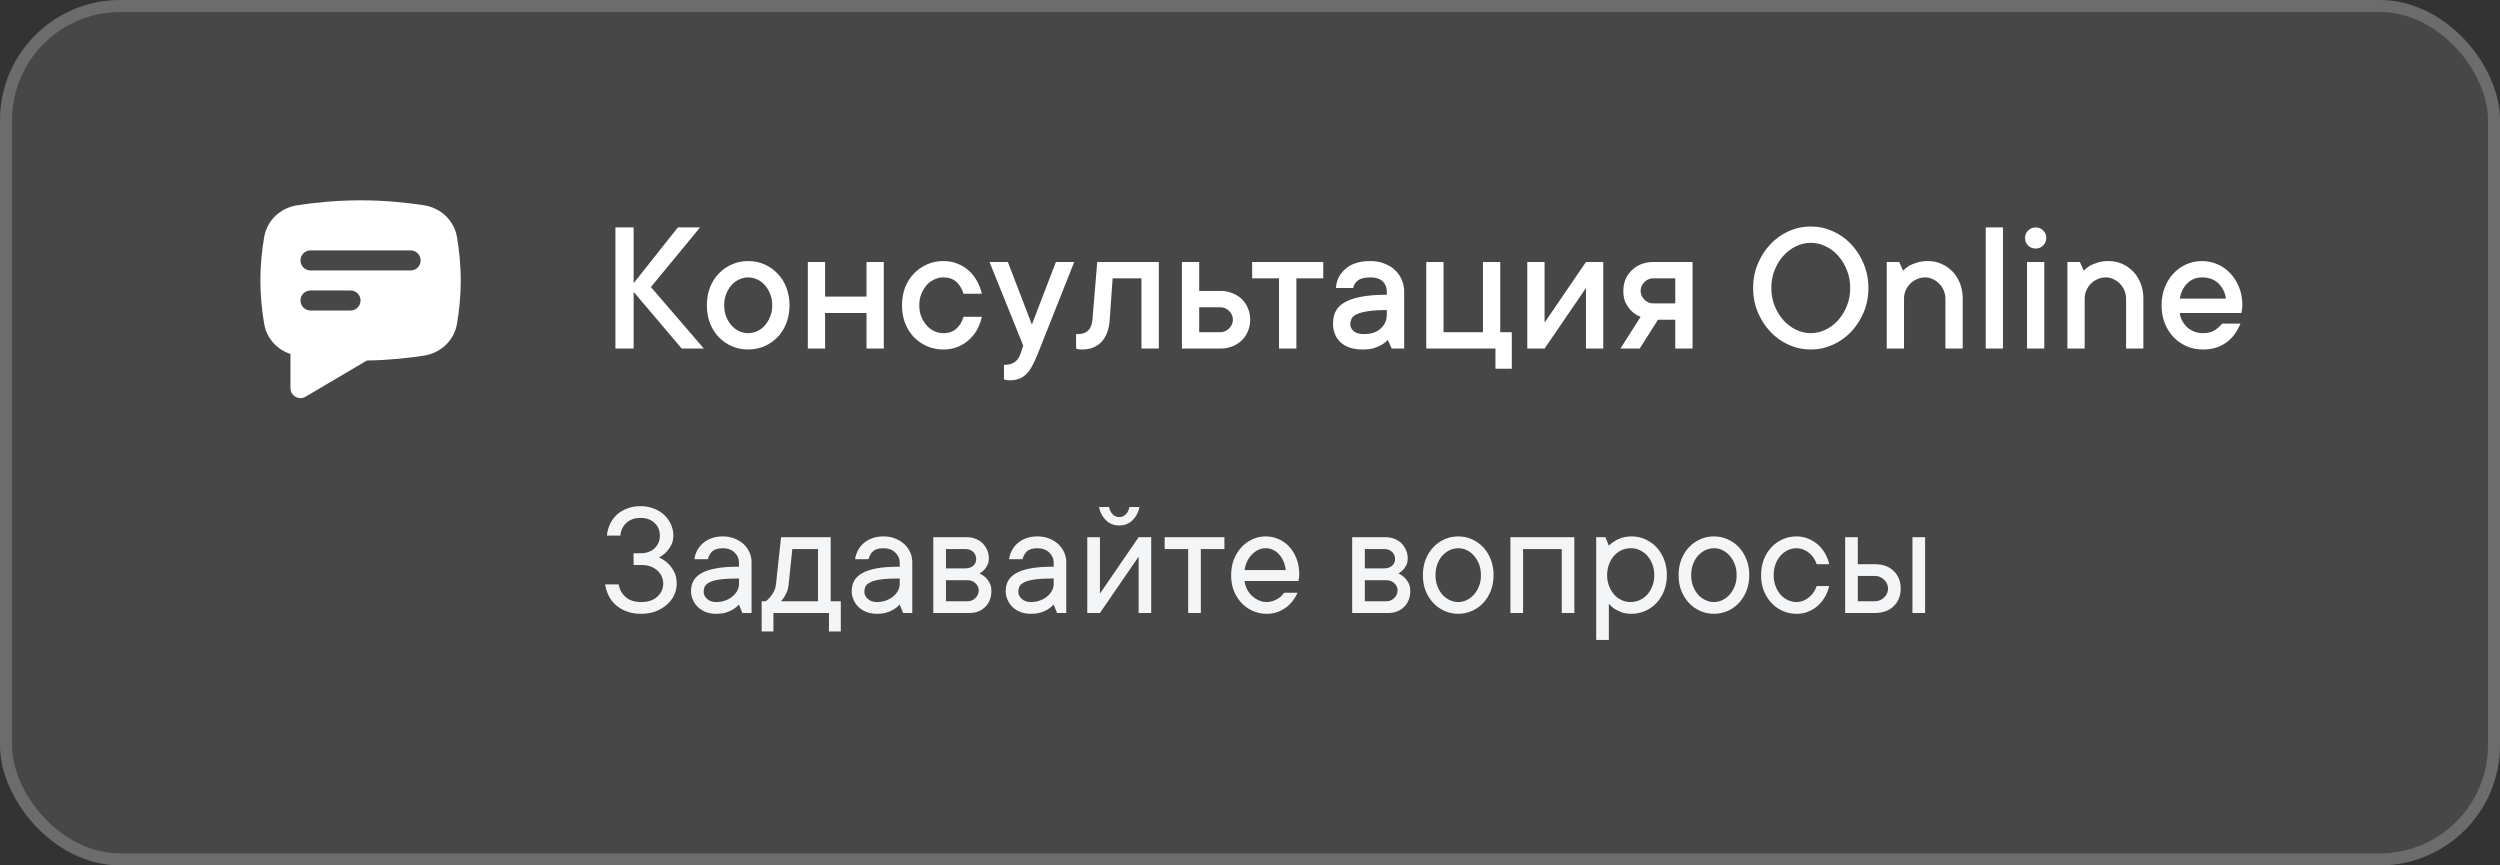 <svg width="208" height="72" viewBox="0 0 208 72" fill="none" xmlns="http://www.w3.org/2000/svg">
<rect x="0" y="0" width="208" height="72" fill="#333333" stroke="none"/>
<rect width="208" height="72" rx="10" fill="white" fill-opacity="0.1"/>
<rect x="0.5" y="0.5" width="207" height="71" rx="9.5" stroke="white" stroke-opacity="0.2"/>
<path fill-rule="evenodd" clip-rule="evenodd" d="M21.979 19.725C22.221 18.321 23.337 17.289 24.745 17.075C26.094 16.869 27.946 16.667 29.999 16.667C32.053 16.667 33.904 16.869 35.254 17.075C36.662 17.289 37.778 18.321 38.02 19.725C38.188 20.703 38.333 21.946 38.333 23.334C38.333 24.721 38.188 25.964 38.02 26.942C37.778 28.346 36.662 29.378 35.254 29.593C34.019 29.78 32.365 29.966 30.519 29.996L25.423 33.007C24.868 33.336 24.166 32.935 24.166 32.29V29.454C23.038 29.079 22.186 28.148 21.979 26.942C21.81 25.964 21.666 24.721 21.666 23.334C21.666 21.946 21.81 20.703 21.979 19.725ZM24.999 21.667C24.999 21.207 25.372 20.834 25.833 20.834H34.166C34.626 20.834 34.999 21.207 34.999 21.667C34.999 22.127 34.626 22.5 34.166 22.5H25.833C25.372 22.5 24.999 22.127 24.999 21.667ZM24.999 25C24.999 24.54 25.372 24.167 25.833 24.167H29.166C29.626 24.167 29.999 24.54 29.999 25C29.999 25.461 29.626 25.834 29.166 25.834H25.833C25.372 25.834 24.999 25.461 24.999 25Z" fill="white"/>
<path d="M56.719 29L52.719 24.281V29H51.203V18.922H52.719V23.562L56.398 18.922H58.242L54.156 23.883L58.562 29H56.719ZM64.25 25.398C64.25 25.055 64.193 24.742 64.078 24.461C63.969 24.18 63.823 23.935 63.641 23.727C63.458 23.518 63.245 23.359 63 23.25C62.755 23.135 62.505 23.078 62.25 23.078C61.995 23.078 61.745 23.135 61.5 23.25C61.255 23.359 61.042 23.518 60.859 23.727C60.677 23.935 60.529 24.182 60.414 24.469C60.305 24.75 60.25 25.06 60.25 25.398C60.25 25.742 60.305 26.055 60.414 26.336C60.529 26.617 60.677 26.862 60.859 27.07C61.042 27.279 61.255 27.44 61.5 27.555C61.745 27.664 61.995 27.719 62.25 27.719C62.505 27.719 62.755 27.664 63 27.555C63.245 27.44 63.458 27.279 63.641 27.07C63.823 26.862 63.969 26.617 64.078 26.336C64.193 26.055 64.25 25.742 64.25 25.398ZM65.688 25.398C65.688 25.94 65.599 26.438 65.422 26.891C65.25 27.338 65.005 27.727 64.688 28.055C64.375 28.378 64.01 28.63 63.594 28.812C63.177 28.99 62.729 29.078 62.25 29.078C61.771 29.078 61.323 28.99 60.906 28.812C60.49 28.63 60.122 28.378 59.805 28.055C59.492 27.727 59.247 27.338 59.07 26.891C58.898 26.443 58.812 25.945 58.812 25.398C58.812 24.857 58.898 24.362 59.07 23.914C59.247 23.466 59.492 23.081 59.805 22.758C60.122 22.43 60.49 22.174 60.906 21.992C61.323 21.81 61.771 21.719 62.25 21.719C62.729 21.719 63.177 21.81 63.594 21.992C64.01 22.174 64.375 22.43 64.688 22.758C65.005 23.081 65.25 23.466 65.422 23.914C65.599 24.362 65.688 24.857 65.688 25.398ZM73.531 21.797V29H72.094V26.039H68.648V29H67.211V21.797H68.648V24.68H72.094V21.797H73.531ZM81.688 26.359C81.604 26.745 81.471 27.104 81.289 27.438C81.107 27.766 80.875 28.052 80.594 28.297C80.318 28.542 80 28.734 79.641 28.875C79.287 29.01 78.901 29.078 78.484 29.078C78.005 29.078 77.557 28.99 77.141 28.812C76.724 28.63 76.357 28.378 76.039 28.055C75.727 27.727 75.482 27.338 75.305 26.891C75.133 26.443 75.047 25.945 75.047 25.398C75.047 24.857 75.133 24.362 75.305 23.914C75.482 23.466 75.727 23.081 76.039 22.758C76.357 22.43 76.724 22.174 77.141 21.992C77.557 21.81 78.005 21.719 78.484 21.719C78.901 21.719 79.287 21.789 79.641 21.93C80 22.065 80.318 22.258 80.594 22.508C80.875 22.753 81.104 23.042 81.281 23.375C81.463 23.703 81.599 24.057 81.688 24.438H80.164C80.044 24.031 79.846 23.703 79.57 23.453C79.294 23.203 78.932 23.078 78.484 23.078C78.229 23.078 77.979 23.135 77.734 23.25C77.49 23.359 77.276 23.518 77.094 23.727C76.912 23.935 76.763 24.182 76.648 24.469C76.539 24.75 76.484 25.06 76.484 25.398C76.484 25.742 76.539 26.055 76.648 26.336C76.763 26.617 76.912 26.862 77.094 27.07C77.276 27.279 77.49 27.44 77.734 27.555C77.979 27.664 78.229 27.719 78.484 27.719C78.932 27.719 79.294 27.594 79.57 27.344C79.852 27.094 80.049 26.766 80.164 26.359H81.688ZM82.328 21.797H83.852L85.852 27L87.852 21.797H89.375L86.328 29.477C86.167 29.883 86.008 30.221 85.852 30.492C85.701 30.768 85.534 30.99 85.352 31.156C85.174 31.328 84.977 31.451 84.758 31.523C84.539 31.602 84.292 31.641 84.016 31.641C83.953 31.641 83.893 31.638 83.836 31.633C83.784 31.628 83.732 31.62 83.68 31.609C83.628 31.599 83.578 31.583 83.531 31.562V30.359C83.938 30.359 84.245 30.273 84.453 30.102C84.662 29.935 84.807 29.727 84.891 29.477L85.133 28.758L82.328 21.797ZM96.414 21.797V29H94.969V23.156H92.57L92.328 26.602C92.276 27.404 92.047 28.018 91.641 28.445C91.24 28.867 90.695 29.078 90.008 29.078C89.945 29.078 89.888 29.076 89.836 29.07C89.784 29.065 89.729 29.057 89.672 29.047C89.62 29.037 89.573 29.021 89.531 29V27.797H89.688C90.422 27.797 90.823 27.398 90.891 26.602L91.289 21.797H96.414ZM101.531 24.203C101.896 24.203 102.229 24.266 102.531 24.391C102.839 24.51 103.102 24.677 103.32 24.891C103.539 25.104 103.708 25.357 103.828 25.648C103.953 25.94 104.016 26.258 104.016 26.602C104.016 26.945 103.953 27.263 103.828 27.555C103.708 27.846 103.539 28.099 103.32 28.312C103.102 28.526 102.839 28.695 102.531 28.82C102.229 28.94 101.896 29 101.531 29H98.336V21.797H99.773V24.203H101.531ZM101.531 27.641C101.807 27.641 102.049 27.537 102.258 27.328C102.471 27.12 102.578 26.878 102.578 26.602C102.578 26.326 102.474 26.083 102.266 25.875C102.057 25.667 101.812 25.562 101.531 25.562H99.773V27.641H101.531ZM104.18 21.797H110.094V23.156H107.859V29H106.414V23.156H104.18V21.797ZM114.023 21.719C114.44 21.719 114.82 21.787 115.164 21.922C115.513 22.052 115.81 22.232 116.055 22.461C116.299 22.69 116.49 22.961 116.625 23.273C116.76 23.581 116.828 23.917 116.828 24.281V29H115.789L115.469 28.281C115.328 28.432 115.161 28.565 114.969 28.68C114.797 28.784 114.581 28.878 114.32 28.961C114.06 29.039 113.747 29.078 113.383 29.078C112.581 29.078 111.966 28.88 111.539 28.484C111.117 28.083 110.906 27.562 110.906 26.922C110.906 26.557 110.974 26.229 111.109 25.938C111.25 25.641 111.487 25.391 111.82 25.188C112.159 24.979 112.615 24.818 113.188 24.703C113.766 24.583 114.497 24.523 115.383 24.523V24.281C115.383 23.917 115.268 23.625 115.039 23.406C114.81 23.188 114.471 23.078 114.023 23.078C113.544 23.078 113.195 23.164 112.977 23.336C112.758 23.508 112.628 23.716 112.586 23.961H111.148C111.19 23.32 111.458 22.787 111.953 22.359C112.448 21.932 113.138 21.719 114.023 21.719ZM113.469 27.797C114.078 27.797 114.549 27.641 114.883 27.328C115.216 27.016 115.383 26.635 115.383 26.188V25.797C114.742 25.797 114.224 25.828 113.828 25.891C113.438 25.948 113.13 26.029 112.906 26.133C112.682 26.232 112.531 26.357 112.453 26.508C112.38 26.654 112.344 26.818 112.344 27C112.344 27.203 112.44 27.388 112.633 27.555C112.826 27.716 113.104 27.797 113.469 27.797ZM125.781 27.641V30.68H124.422V29H118.664V21.797H120.102V27.641H123.383V21.797H124.82V27.641H125.781ZM133.391 21.797V29H131.953V23.961L128.508 29H127.07V21.797H128.508V26.844L131.953 21.797H133.391ZM140.82 21.797V29H139.383V26.602H137.945L136.422 29H134.82L136.5 26.359C136.224 26.255 135.984 26.107 135.781 25.914C135.599 25.742 135.432 25.521 135.281 25.25C135.135 24.979 135.062 24.63 135.062 24.203C135.062 23.859 135.122 23.542 135.242 23.25C135.367 22.953 135.539 22.701 135.758 22.492C135.977 22.279 136.237 22.109 136.539 21.984C136.846 21.859 137.182 21.797 137.547 21.797H140.82ZM137.547 23.156C137.271 23.156 137.026 23.26 136.812 23.469C136.604 23.677 136.5 23.922 136.5 24.203C136.5 24.479 136.604 24.721 136.812 24.93C137.021 25.138 137.266 25.242 137.547 25.242H139.383V23.156H137.547ZM153.938 23.961C153.938 23.419 153.844 22.919 153.656 22.461C153.469 21.997 153.224 21.599 152.922 21.266C152.62 20.927 152.271 20.667 151.875 20.484C151.479 20.297 151.073 20.203 150.656 20.203C150.24 20.203 149.833 20.297 149.438 20.484C149.047 20.667 148.698 20.927 148.391 21.266C148.089 21.599 147.844 21.995 147.656 22.453C147.469 22.912 147.375 23.414 147.375 23.961C147.375 24.503 147.469 25.003 147.656 25.461C147.844 25.919 148.089 26.318 148.391 26.656C148.698 26.99 149.047 27.25 149.438 27.438C149.833 27.625 150.24 27.719 150.656 27.719C151.073 27.719 151.479 27.625 151.875 27.438C152.271 27.25 152.62 26.99 152.922 26.656C153.224 26.318 153.469 25.919 153.656 25.461C153.844 25.003 153.938 24.503 153.938 23.961ZM155.453 23.961C155.453 24.685 155.323 25.357 155.062 25.977C154.802 26.596 154.453 27.138 154.016 27.602C153.578 28.065 153.068 28.427 152.484 28.688C151.906 28.948 151.297 29.078 150.656 29.078C150.016 29.078 149.404 28.948 148.82 28.688C148.242 28.427 147.734 28.065 147.297 27.602C146.859 27.138 146.51 26.596 146.25 25.977C145.99 25.357 145.859 24.685 145.859 23.961C145.859 23.247 145.99 22.578 146.25 21.953C146.51 21.328 146.859 20.784 147.297 20.32C147.734 19.857 148.242 19.495 148.82 19.234C149.404 18.974 150.016 18.844 150.656 18.844C151.297 18.844 151.906 18.974 152.484 19.234C153.068 19.495 153.578 19.857 154.016 20.32C154.453 20.784 154.802 21.328 155.062 21.953C155.323 22.578 155.453 23.247 155.453 23.961ZM160.414 21.719C160.81 21.719 161.182 21.797 161.531 21.953C161.885 22.109 162.193 22.323 162.453 22.594C162.714 22.865 162.919 23.193 163.07 23.578C163.221 23.958 163.297 24.38 163.297 24.844V29H161.859V24.844C161.859 24.609 161.812 24.385 161.719 24.172C161.63 23.958 161.508 23.771 161.352 23.609C161.195 23.448 161.016 23.32 160.812 23.227C160.609 23.128 160.396 23.078 160.172 23.078C159.927 23.078 159.698 23.128 159.484 23.227C159.271 23.32 159.083 23.448 158.922 23.609C158.766 23.771 158.641 23.958 158.547 24.172C158.458 24.38 158.414 24.604 158.414 24.844V29H156.977V21.797H158.016L158.336 22.523C158.477 22.372 158.641 22.237 158.828 22.117C159 22.023 159.216 21.935 159.477 21.852C159.737 21.763 160.049 21.719 160.414 21.719ZM166.648 29H165.211V18.922H166.648V29ZM170.086 29H168.648V21.797H170.086V29ZM169.367 20.68C169.122 20.68 168.914 20.596 168.742 20.43C168.57 20.258 168.484 20.047 168.484 19.797C168.484 19.552 168.57 19.346 168.742 19.18C168.914 19.008 169.122 18.922 169.367 18.922C169.612 18.922 169.82 19.008 169.992 19.18C170.164 19.346 170.25 19.552 170.25 19.797C170.25 20.042 170.164 20.25 169.992 20.422C169.82 20.594 169.612 20.68 169.367 20.68ZM175.445 21.719C175.841 21.719 176.214 21.797 176.562 21.953C176.917 22.109 177.224 22.323 177.484 22.594C177.745 22.865 177.951 23.193 178.102 23.578C178.253 23.958 178.328 24.38 178.328 24.844V29H176.891V24.844C176.891 24.609 176.844 24.385 176.75 24.172C176.661 23.958 176.539 23.771 176.383 23.609C176.227 23.448 176.047 23.32 175.844 23.227C175.641 23.128 175.427 23.078 175.203 23.078C174.958 23.078 174.729 23.128 174.516 23.227C174.302 23.32 174.115 23.448 173.953 23.609C173.797 23.771 173.672 23.958 173.578 24.172C173.49 24.38 173.445 24.604 173.445 24.844V29H172.008V21.797H173.047L173.367 22.523C173.508 22.372 173.672 22.237 173.859 22.117C174.031 22.023 174.247 21.935 174.508 21.852C174.768 21.763 175.081 21.719 175.445 21.719ZM186.406 26.922C186.286 27.219 186.135 27.497 185.953 27.758C185.771 28.018 185.552 28.247 185.297 28.445C185.042 28.643 184.745 28.799 184.406 28.914C184.073 29.023 183.698 29.078 183.281 29.078C182.802 29.078 182.354 28.99 181.938 28.812C181.521 28.63 181.156 28.378 180.844 28.055C180.531 27.727 180.286 27.338 180.109 26.891C179.932 26.443 179.844 25.945 179.844 25.398C179.844 24.857 179.932 24.362 180.109 23.914C180.286 23.466 180.526 23.081 180.828 22.758C181.13 22.43 181.487 22.174 181.898 21.992C182.31 21.81 182.745 21.719 183.203 21.719C183.661 21.719 184.096 21.81 184.508 21.992C184.919 22.174 185.276 22.43 185.578 22.758C185.88 23.081 186.12 23.466 186.297 23.914C186.474 24.362 186.562 24.857 186.562 25.398C186.562 25.482 186.557 25.565 186.547 25.648C186.536 25.727 186.526 25.794 186.516 25.852C186.505 25.924 186.495 25.987 186.484 26.039H181.359C181.38 26.263 181.445 26.477 181.555 26.68C181.664 26.883 181.799 27.062 181.961 27.219C182.128 27.37 182.326 27.492 182.555 27.586C182.784 27.674 183.026 27.719 183.281 27.719C183.719 27.719 184.065 27.625 184.32 27.438C184.581 27.25 184.768 27.078 184.883 26.922H186.406ZM183.203 23.078C182.724 23.078 182.318 23.242 181.984 23.57C181.656 23.893 181.448 24.318 181.359 24.844H185.203C185.12 24.323 184.906 23.898 184.562 23.57C184.224 23.242 183.771 23.078 183.203 23.078Z" fill="white"/>
<path d="M50.492 44.56C50.529 44.214 50.617 43.891 50.759 43.59C50.905 43.285 51.096 43.025 51.333 42.81C51.575 42.596 51.859 42.428 52.188 42.305C52.52 42.177 52.887 42.113 53.288 42.113C53.689 42.113 54.058 42.179 54.395 42.312C54.733 42.439 55.02 42.615 55.257 42.838C55.494 43.061 55.681 43.321 55.817 43.617C55.954 43.909 56.023 44.223 56.023 44.56C56.023 44.88 55.959 45.153 55.831 45.381C55.703 45.609 55.567 45.798 55.421 45.948C55.252 46.117 55.056 46.26 54.833 46.379C55.102 46.502 55.343 46.661 55.558 46.857C55.745 47.026 55.915 47.252 56.07 47.534C56.225 47.812 56.303 48.152 56.303 48.553C56.303 48.89 56.232 49.209 56.091 49.51C55.95 49.81 55.747 50.077 55.482 50.31C55.223 50.537 54.913 50.722 54.553 50.863C54.197 51 53.801 51.068 53.363 51.068C52.926 51.068 52.532 51.007 52.181 50.884C51.83 50.756 51.527 50.585 51.272 50.371C51.021 50.157 50.818 49.902 50.663 49.605C50.508 49.305 50.403 48.977 50.349 48.621H51.47C51.543 49.04 51.736 49.391 52.051 49.674C52.365 49.952 52.803 50.091 53.363 50.091C53.924 50.091 54.366 49.94 54.69 49.64C55.018 49.334 55.182 48.972 55.182 48.553C55.182 48.133 55.018 47.771 54.69 47.466C54.361 47.16 53.919 47.008 53.363 47.008H52.714V46.03H53.288C53.785 46.03 54.177 45.891 54.464 45.613C54.755 45.331 54.901 44.98 54.901 44.56C54.901 44.141 54.755 43.793 54.464 43.515C54.177 43.232 53.785 43.091 53.288 43.091C52.791 43.091 52.397 43.232 52.105 43.515C51.814 43.793 51.65 44.141 51.613 44.56H50.492ZM60.151 44.629C60.498 44.629 60.819 44.688 61.115 44.807C61.411 44.925 61.662 45.08 61.867 45.272C62.077 45.467 62.241 45.698 62.359 45.962C62.478 46.222 62.535 46.502 62.53 46.803V51H61.765L61.484 50.303C61.343 50.453 61.184 50.583 61.006 50.692C60.846 50.797 60.65 50.886 60.418 50.959C60.185 51.032 59.91 51.068 59.591 51.068C59.272 51.068 58.985 51.02 58.73 50.925C58.474 50.825 58.255 50.688 58.073 50.515C57.891 50.342 57.75 50.141 57.649 49.913C57.545 49.685 57.492 49.441 57.492 49.182C57.492 48.881 57.554 48.607 57.677 48.361C57.8 48.115 58.009 47.901 58.306 47.719C58.606 47.536 59.014 47.395 59.529 47.295C60.049 47.195 60.7 47.147 61.484 47.151V46.803C61.484 46.484 61.361 46.206 61.115 45.969C60.869 45.732 60.548 45.613 60.151 45.613C59.759 45.613 59.47 45.693 59.283 45.852C59.096 46.017 58.967 46.24 58.894 46.523H57.773C57.809 46.263 57.889 46.017 58.012 45.784C58.135 45.556 58.297 45.356 58.497 45.183C58.698 45.009 58.935 44.875 59.208 44.779C59.481 44.679 59.796 44.629 60.151 44.629ZM59.591 50.091C59.869 50.091 60.126 50.045 60.363 49.954C60.596 49.867 60.794 49.754 60.958 49.612C61.122 49.471 61.25 49.316 61.341 49.148C61.432 48.974 61.48 48.799 61.484 48.621V48.129C60.851 48.129 60.343 48.154 59.96 48.204C59.577 48.254 59.281 48.329 59.071 48.43C58.862 48.53 58.72 48.646 58.648 48.778C58.579 48.915 58.545 49.072 58.545 49.25C58.545 49.464 58.641 49.658 58.832 49.831C59.019 50.004 59.272 50.091 59.591 50.091ZM69.954 50.023V52.538H68.97V51H64.349V52.538H63.371V50.023H63.72C63.861 49.918 63.986 49.795 64.096 49.653C64.201 49.53 64.296 49.387 64.383 49.223C64.474 49.054 64.533 48.853 64.561 48.621L64.984 44.697H69.113V50.023H69.954ZM65.613 48.621C65.595 48.853 65.549 49.054 65.477 49.223C65.408 49.391 65.335 49.535 65.258 49.653C65.167 49.795 65.076 49.918 64.984 50.023H68.061V45.682H65.921L65.613 48.621ZM73.522 44.629C73.869 44.629 74.19 44.688 74.486 44.807C74.783 44.925 75.033 45.08 75.238 45.272C75.448 45.467 75.612 45.698 75.731 45.962C75.849 46.222 75.906 46.502 75.901 46.803V51H75.136L74.856 50.303C74.714 50.453 74.555 50.583 74.377 50.692C74.217 50.797 74.022 50.886 73.789 50.959C73.557 51.032 73.281 51.068 72.962 51.068C72.643 51.068 72.356 51.02 72.101 50.925C71.845 50.825 71.627 50.688 71.444 50.515C71.262 50.342 71.121 50.141 71.02 49.913C70.916 49.685 70.863 49.441 70.863 49.182C70.863 48.881 70.925 48.607 71.048 48.361C71.171 48.115 71.38 47.901 71.677 47.719C71.978 47.536 72.385 47.395 72.9 47.295C73.42 47.195 74.072 47.147 74.856 47.151V46.803C74.856 46.484 74.732 46.206 74.486 45.969C74.24 45.732 73.919 45.613 73.522 45.613C73.13 45.613 72.841 45.693 72.654 45.852C72.467 46.017 72.338 46.24 72.265 46.523H71.144C71.18 46.263 71.26 46.017 71.383 45.784C71.506 45.556 71.668 45.356 71.868 45.183C72.069 45.009 72.306 44.875 72.579 44.779C72.853 44.679 73.167 44.629 73.522 44.629ZM72.962 50.091C73.24 50.091 73.497 50.045 73.734 49.954C73.967 49.867 74.165 49.754 74.329 49.612C74.493 49.471 74.621 49.316 74.712 49.148C74.803 48.974 74.851 48.799 74.856 48.621V48.129C74.222 48.129 73.714 48.154 73.331 48.204C72.948 48.254 72.652 48.329 72.442 48.43C72.233 48.53 72.091 48.646 72.019 48.778C71.95 48.915 71.916 49.072 71.916 49.25C71.916 49.464 72.012 49.658 72.203 49.831C72.39 50.004 72.643 50.091 72.962 50.091ZM81.5 47.712C81.678 47.794 81.842 47.901 81.992 48.033C82.115 48.147 82.227 48.297 82.327 48.484C82.432 48.667 82.484 48.899 82.484 49.182C82.484 49.715 82.314 50.152 81.972 50.494C81.63 50.831 81.192 51 80.659 51H77.651V44.697H80.454C80.714 44.697 80.955 44.743 81.179 44.834C81.402 44.921 81.593 45.044 81.753 45.203C81.912 45.363 82.038 45.55 82.129 45.764C82.225 45.978 82.272 46.206 82.272 46.447C82.272 46.68 82.231 46.873 82.149 47.028C82.072 47.183 81.983 47.313 81.883 47.418C81.769 47.532 81.641 47.63 81.5 47.712ZM78.704 45.682V47.288H80.311C80.588 47.288 80.81 47.215 80.974 47.069C81.138 46.919 81.22 46.737 81.22 46.523C81.22 46.281 81.138 46.08 80.974 45.921C80.814 45.761 80.593 45.682 80.311 45.682H78.704ZM80.522 50.023C80.764 50.023 80.976 49.931 81.158 49.749C81.341 49.567 81.432 49.355 81.432 49.113C81.432 49.008 81.409 48.906 81.363 48.806C81.318 48.701 81.252 48.61 81.165 48.532C81.083 48.45 80.985 48.386 80.871 48.341C80.762 48.295 80.645 48.273 80.522 48.273H78.704V50.023H80.522ZM86.333 44.629C86.679 44.629 87.001 44.688 87.297 44.807C87.593 44.925 87.844 45.08 88.049 45.272C88.258 45.467 88.422 45.698 88.541 45.962C88.659 46.222 88.716 46.502 88.712 46.803V51H87.946L87.666 50.303C87.525 50.453 87.365 50.583 87.188 50.692C87.028 50.797 86.832 50.886 86.6 50.959C86.367 51.032 86.091 51.068 85.772 51.068C85.454 51.068 85.166 51.02 84.911 50.925C84.656 50.825 84.437 50.688 84.255 50.515C84.073 50.342 83.931 50.141 83.831 49.913C83.726 49.685 83.674 49.441 83.674 49.182C83.674 48.881 83.735 48.607 83.858 48.361C83.981 48.115 84.191 47.901 84.487 47.719C84.788 47.536 85.196 47.395 85.711 47.295C86.231 47.195 86.882 47.147 87.666 47.151V46.803C87.666 46.484 87.543 46.206 87.297 45.969C87.051 45.732 86.73 45.613 86.333 45.613C85.941 45.613 85.652 45.693 85.465 45.852C85.278 46.017 85.148 46.24 85.075 46.523H83.954C83.991 46.263 84.07 46.017 84.193 45.784C84.316 45.556 84.478 45.356 84.679 45.183C84.879 45.009 85.116 44.875 85.39 44.779C85.663 44.679 85.978 44.629 86.333 44.629ZM85.772 50.091C86.05 50.091 86.308 50.045 86.545 49.954C86.777 49.867 86.976 49.754 87.14 49.612C87.304 49.471 87.431 49.316 87.522 49.148C87.614 48.974 87.662 48.799 87.666 48.621V48.129C87.033 48.129 86.524 48.154 86.142 48.204C85.759 48.254 85.463 48.329 85.253 48.43C85.043 48.53 84.902 48.646 84.829 48.778C84.761 48.915 84.727 49.072 84.727 49.25C84.727 49.464 84.822 49.658 85.014 49.831C85.201 50.004 85.454 50.091 85.772 50.091ZM93.121 43.72C92.665 43.72 92.289 43.567 91.993 43.262C91.697 42.956 91.512 42.596 91.439 42.182H92.28C92.317 42.423 92.412 42.624 92.567 42.783C92.722 42.943 92.907 43.023 93.121 43.023C93.335 43.023 93.52 42.943 93.675 42.783C93.83 42.624 93.925 42.423 93.962 42.182H94.803C94.73 42.601 94.545 42.961 94.249 43.262C93.953 43.567 93.577 43.72 93.121 43.72ZM95.78 44.697V51H94.734V46.31L91.515 51H90.462V44.697H91.515V49.387L94.734 44.697H95.78ZM96.901 44.697H101.871V45.682H99.909V51H98.856V45.682H96.901V44.697ZM107.962 49.318C107.857 49.542 107.725 49.76 107.565 49.975C107.406 50.189 107.219 50.376 107.005 50.535C106.791 50.695 106.549 50.825 106.28 50.925C106.011 51.025 105.708 51.073 105.371 51.068C104.97 51.068 104.59 50.989 104.229 50.829C103.869 50.67 103.557 50.449 103.293 50.166C103.029 49.883 102.817 49.546 102.657 49.154C102.502 48.762 102.427 48.327 102.432 47.849C102.432 47.375 102.507 46.942 102.657 46.55C102.812 46.158 103.022 45.818 103.286 45.531C103.546 45.249 103.851 45.028 104.202 44.868C104.553 44.709 104.92 44.629 105.303 44.629C105.686 44.629 106.046 44.704 106.383 44.855C106.725 45.005 107.021 45.217 107.271 45.49C107.522 45.764 107.723 46.096 107.873 46.488C108.023 46.876 108.099 47.306 108.099 47.78C108.099 47.871 108.094 47.951 108.085 48.02C108.076 48.083 108.067 48.138 108.058 48.184C108.049 48.238 108.039 48.291 108.03 48.341H103.553C103.571 48.564 103.632 48.783 103.737 48.997C103.847 49.211 103.983 49.398 104.147 49.558C104.312 49.717 104.501 49.845 104.715 49.94C104.929 50.041 105.148 50.091 105.371 50.091C105.567 50.091 105.743 50.063 105.897 50.009C106.052 49.954 106.191 49.888 106.314 49.81C106.442 49.738 106.547 49.656 106.629 49.565C106.711 49.478 106.782 49.396 106.841 49.318H107.962ZM105.303 45.613C105.089 45.613 104.883 45.659 104.688 45.75C104.496 45.841 104.323 45.967 104.168 46.126C104.008 46.285 103.874 46.477 103.765 46.7C103.655 46.923 103.585 47.167 103.553 47.432H106.978C106.905 46.871 106.711 46.427 106.396 46.099C106.087 45.775 105.722 45.613 105.303 45.613ZM116.35 47.712C116.527 47.794 116.691 47.901 116.842 48.033C116.965 48.147 117.076 48.297 117.177 48.484C117.282 48.667 117.334 48.899 117.334 49.182C117.334 49.715 117.163 50.152 116.821 50.494C116.479 50.831 116.042 51 115.509 51H112.501V44.697H115.304C115.563 44.697 115.805 44.743 116.028 44.834C116.252 44.921 116.443 45.044 116.603 45.203C116.762 45.363 116.887 45.55 116.979 45.764C117.074 45.978 117.122 46.206 117.122 46.447C117.122 46.68 117.081 46.873 116.999 47.028C116.922 47.183 116.833 47.313 116.732 47.418C116.618 47.532 116.491 47.63 116.35 47.712ZM113.554 45.682V47.288H115.16C115.438 47.288 115.659 47.215 115.823 47.069C115.987 46.919 116.069 46.737 116.069 46.523C116.069 46.281 115.987 46.08 115.823 45.921C115.664 45.761 115.443 45.682 115.16 45.682H113.554ZM115.372 50.023C115.614 50.023 115.826 49.931 116.008 49.749C116.19 49.567 116.281 49.355 116.281 49.113C116.281 49.008 116.258 48.906 116.213 48.806C116.167 48.701 116.101 48.61 116.015 48.532C115.933 48.45 115.835 48.386 115.721 48.341C115.611 48.295 115.495 48.273 115.372 48.273H113.554V50.023H115.372ZM119.433 47.849C119.433 48.186 119.485 48.491 119.59 48.765C119.695 49.038 119.834 49.275 120.007 49.476C120.185 49.672 120.387 49.822 120.615 49.927C120.843 50.036 121.08 50.091 121.326 50.091C121.568 50.091 121.802 50.036 122.03 49.927C122.258 49.817 122.459 49.667 122.632 49.476C122.805 49.28 122.946 49.043 123.056 48.765C123.165 48.491 123.217 48.186 123.213 47.849C123.213 47.511 123.16 47.206 123.056 46.933C122.946 46.659 122.805 46.425 122.632 46.228C122.459 46.033 122.258 45.88 122.03 45.77C121.802 45.661 121.568 45.609 121.326 45.613C121.085 45.613 120.848 45.666 120.615 45.77C120.387 45.88 120.185 46.033 120.007 46.228C119.829 46.425 119.69 46.659 119.59 46.933C119.485 47.206 119.433 47.511 119.433 47.849ZM124.266 47.849C124.266 48.323 124.188 48.758 124.033 49.154C123.878 49.546 123.669 49.883 123.404 50.166C123.14 50.449 122.828 50.67 122.468 50.829C122.108 50.989 121.727 51.068 121.326 51.068C120.925 51.068 120.545 50.989 120.185 50.829C119.825 50.67 119.512 50.449 119.248 50.166C118.984 49.883 118.772 49.546 118.612 49.154C118.457 48.762 118.382 48.327 118.387 47.849C118.387 47.375 118.462 46.942 118.612 46.55C118.767 46.158 118.979 45.818 119.248 45.531C119.512 45.249 119.825 45.028 120.185 44.868C120.545 44.709 120.925 44.629 121.326 44.629C121.727 44.629 122.108 44.709 122.468 44.868C122.828 45.028 123.14 45.249 123.404 45.531C123.669 45.814 123.878 46.153 124.033 46.55C124.188 46.942 124.266 47.375 124.266 47.849ZM130.985 44.697V51H129.939V45.682H126.72V51H125.667V44.697H130.985ZM133.713 47.849C133.713 48.186 133.768 48.491 133.877 48.765C133.986 49.038 134.128 49.275 134.301 49.476C134.479 49.672 134.686 49.822 134.923 49.927C135.16 50.036 135.41 50.091 135.675 50.091C135.935 50.091 136.185 50.036 136.427 49.927C136.664 49.817 136.871 49.667 137.049 49.476C137.227 49.28 137.368 49.043 137.473 48.765C137.582 48.491 137.637 48.186 137.637 47.849C137.637 47.511 137.582 47.206 137.473 46.933C137.363 46.659 137.222 46.425 137.049 46.228C136.871 46.033 136.664 45.88 136.427 45.77C136.19 45.661 135.939 45.609 135.675 45.613C135.415 45.613 135.164 45.666 134.923 45.77C134.686 45.88 134.479 46.033 134.301 46.228C134.123 46.425 133.982 46.659 133.877 46.933C133.768 47.206 133.713 47.511 133.713 47.849ZM133.856 45.401C133.989 45.26 134.146 45.135 134.328 45.025C134.488 44.921 134.684 44.829 134.916 44.752C135.148 44.675 135.424 44.633 135.743 44.629C136.144 44.629 136.525 44.709 136.885 44.868C137.245 45.028 137.557 45.249 137.821 45.531C138.086 45.814 138.295 46.153 138.45 46.55C138.605 46.942 138.683 47.375 138.683 47.849C138.683 48.323 138.605 48.758 138.45 49.154C138.295 49.546 138.086 49.883 137.821 50.166C137.557 50.449 137.245 50.67 136.885 50.829C136.525 50.989 136.144 51.068 135.743 51.068C135.424 51.068 135.148 51.025 134.916 50.938C134.684 50.852 134.488 50.756 134.328 50.651C134.141 50.528 133.984 50.387 133.856 50.227V53.242H132.804V44.697H133.576L133.856 45.401ZM140.706 47.849C140.706 48.186 140.758 48.491 140.863 48.765C140.968 49.038 141.107 49.275 141.28 49.476C141.458 49.672 141.661 49.822 141.889 49.927C142.117 50.036 142.354 50.091 142.6 50.091C142.841 50.091 143.076 50.036 143.304 49.927C143.532 49.817 143.732 49.667 143.905 49.476C144.078 49.28 144.22 49.043 144.329 48.765C144.438 48.491 144.491 48.186 144.486 47.849C144.486 47.511 144.434 47.206 144.329 46.933C144.22 46.659 144.078 46.425 143.905 46.228C143.732 46.033 143.532 45.88 143.304 45.77C143.076 45.661 142.841 45.609 142.6 45.613C142.358 45.613 142.121 45.666 141.889 45.77C141.661 45.88 141.458 46.033 141.28 46.228C141.103 46.425 140.964 46.659 140.863 46.933C140.758 47.206 140.706 47.511 140.706 47.849ZM145.539 47.849C145.539 48.323 145.462 48.758 145.307 49.154C145.152 49.546 144.942 49.883 144.678 50.166C144.413 50.449 144.101 50.67 143.741 50.829C143.381 50.989 143.001 51.068 142.6 51.068C142.199 51.068 141.818 50.989 141.458 50.829C141.098 50.67 140.786 50.449 140.521 50.166C140.257 49.883 140.045 49.546 139.886 49.154C139.731 48.762 139.656 48.327 139.66 47.849C139.66 47.375 139.735 46.942 139.886 46.55C140.041 46.158 140.253 45.818 140.521 45.531C140.786 45.249 141.098 45.028 141.458 44.868C141.818 44.709 142.199 44.629 142.6 44.629C143.001 44.629 143.381 44.709 143.741 44.868C144.101 45.028 144.413 45.249 144.678 45.531C144.942 45.814 145.152 46.153 145.307 46.55C145.462 46.942 145.539 47.375 145.539 47.849ZM149.463 45.613C149.221 45.613 148.984 45.666 148.752 45.77C148.524 45.88 148.321 46.033 148.144 46.228C147.966 46.425 147.827 46.659 147.727 46.933C147.622 47.206 147.569 47.511 147.569 47.849C147.569 48.186 147.622 48.491 147.727 48.765C147.831 49.038 147.97 49.275 148.144 49.476C148.321 49.672 148.524 49.822 148.752 49.927C148.98 50.036 149.217 50.091 149.463 50.091C149.668 50.091 149.862 50.052 150.044 49.975C150.226 49.902 150.388 49.804 150.529 49.681C150.675 49.558 150.8 49.419 150.905 49.264C151.01 49.104 151.09 48.935 151.145 48.758H152.19C152.118 49.077 152.001 49.375 151.842 49.653C151.682 49.931 151.484 50.177 151.247 50.392C151.01 50.601 150.739 50.768 150.434 50.891C150.128 51.014 149.805 51.073 149.463 51.068C149.062 51.068 148.681 50.989 148.321 50.829C147.961 50.67 147.649 50.449 147.385 50.166C147.12 49.883 146.909 49.546 146.749 49.154C146.594 48.762 146.519 48.327 146.523 47.849C146.523 47.375 146.599 46.942 146.749 46.55C146.904 46.158 147.116 45.818 147.385 45.531C147.649 45.249 147.961 45.028 148.321 44.868C148.681 44.709 149.062 44.629 149.463 44.629C149.809 44.629 150.133 44.69 150.434 44.813C150.739 44.937 151.01 45.101 151.247 45.306C151.484 45.515 151.682 45.761 151.842 46.044C152.001 46.322 152.118 46.62 152.19 46.94H151.145C151.09 46.762 151.01 46.593 150.905 46.434C150.8 46.274 150.675 46.135 150.529 46.017C150.383 45.894 150.222 45.796 150.044 45.723C149.862 45.65 149.668 45.613 149.463 45.613ZM160.168 44.697V51H159.115V44.697H160.168ZM155.971 46.94C156.641 46.94 157.169 47.129 157.557 47.507C157.944 47.885 158.138 48.373 158.138 48.97C158.138 49.567 157.944 50.054 157.557 50.433C157.169 50.811 156.641 51 155.971 51H153.517V44.697H154.569V46.94H155.971ZM155.971 50.023C156.29 50.023 156.554 49.918 156.764 49.708C156.978 49.494 157.085 49.248 157.085 48.97C157.085 48.692 156.978 48.448 156.764 48.238C156.549 48.024 156.285 47.917 155.971 47.917H154.569V50.023H155.971Z" fill="#F4F5F7"/>
</svg>
